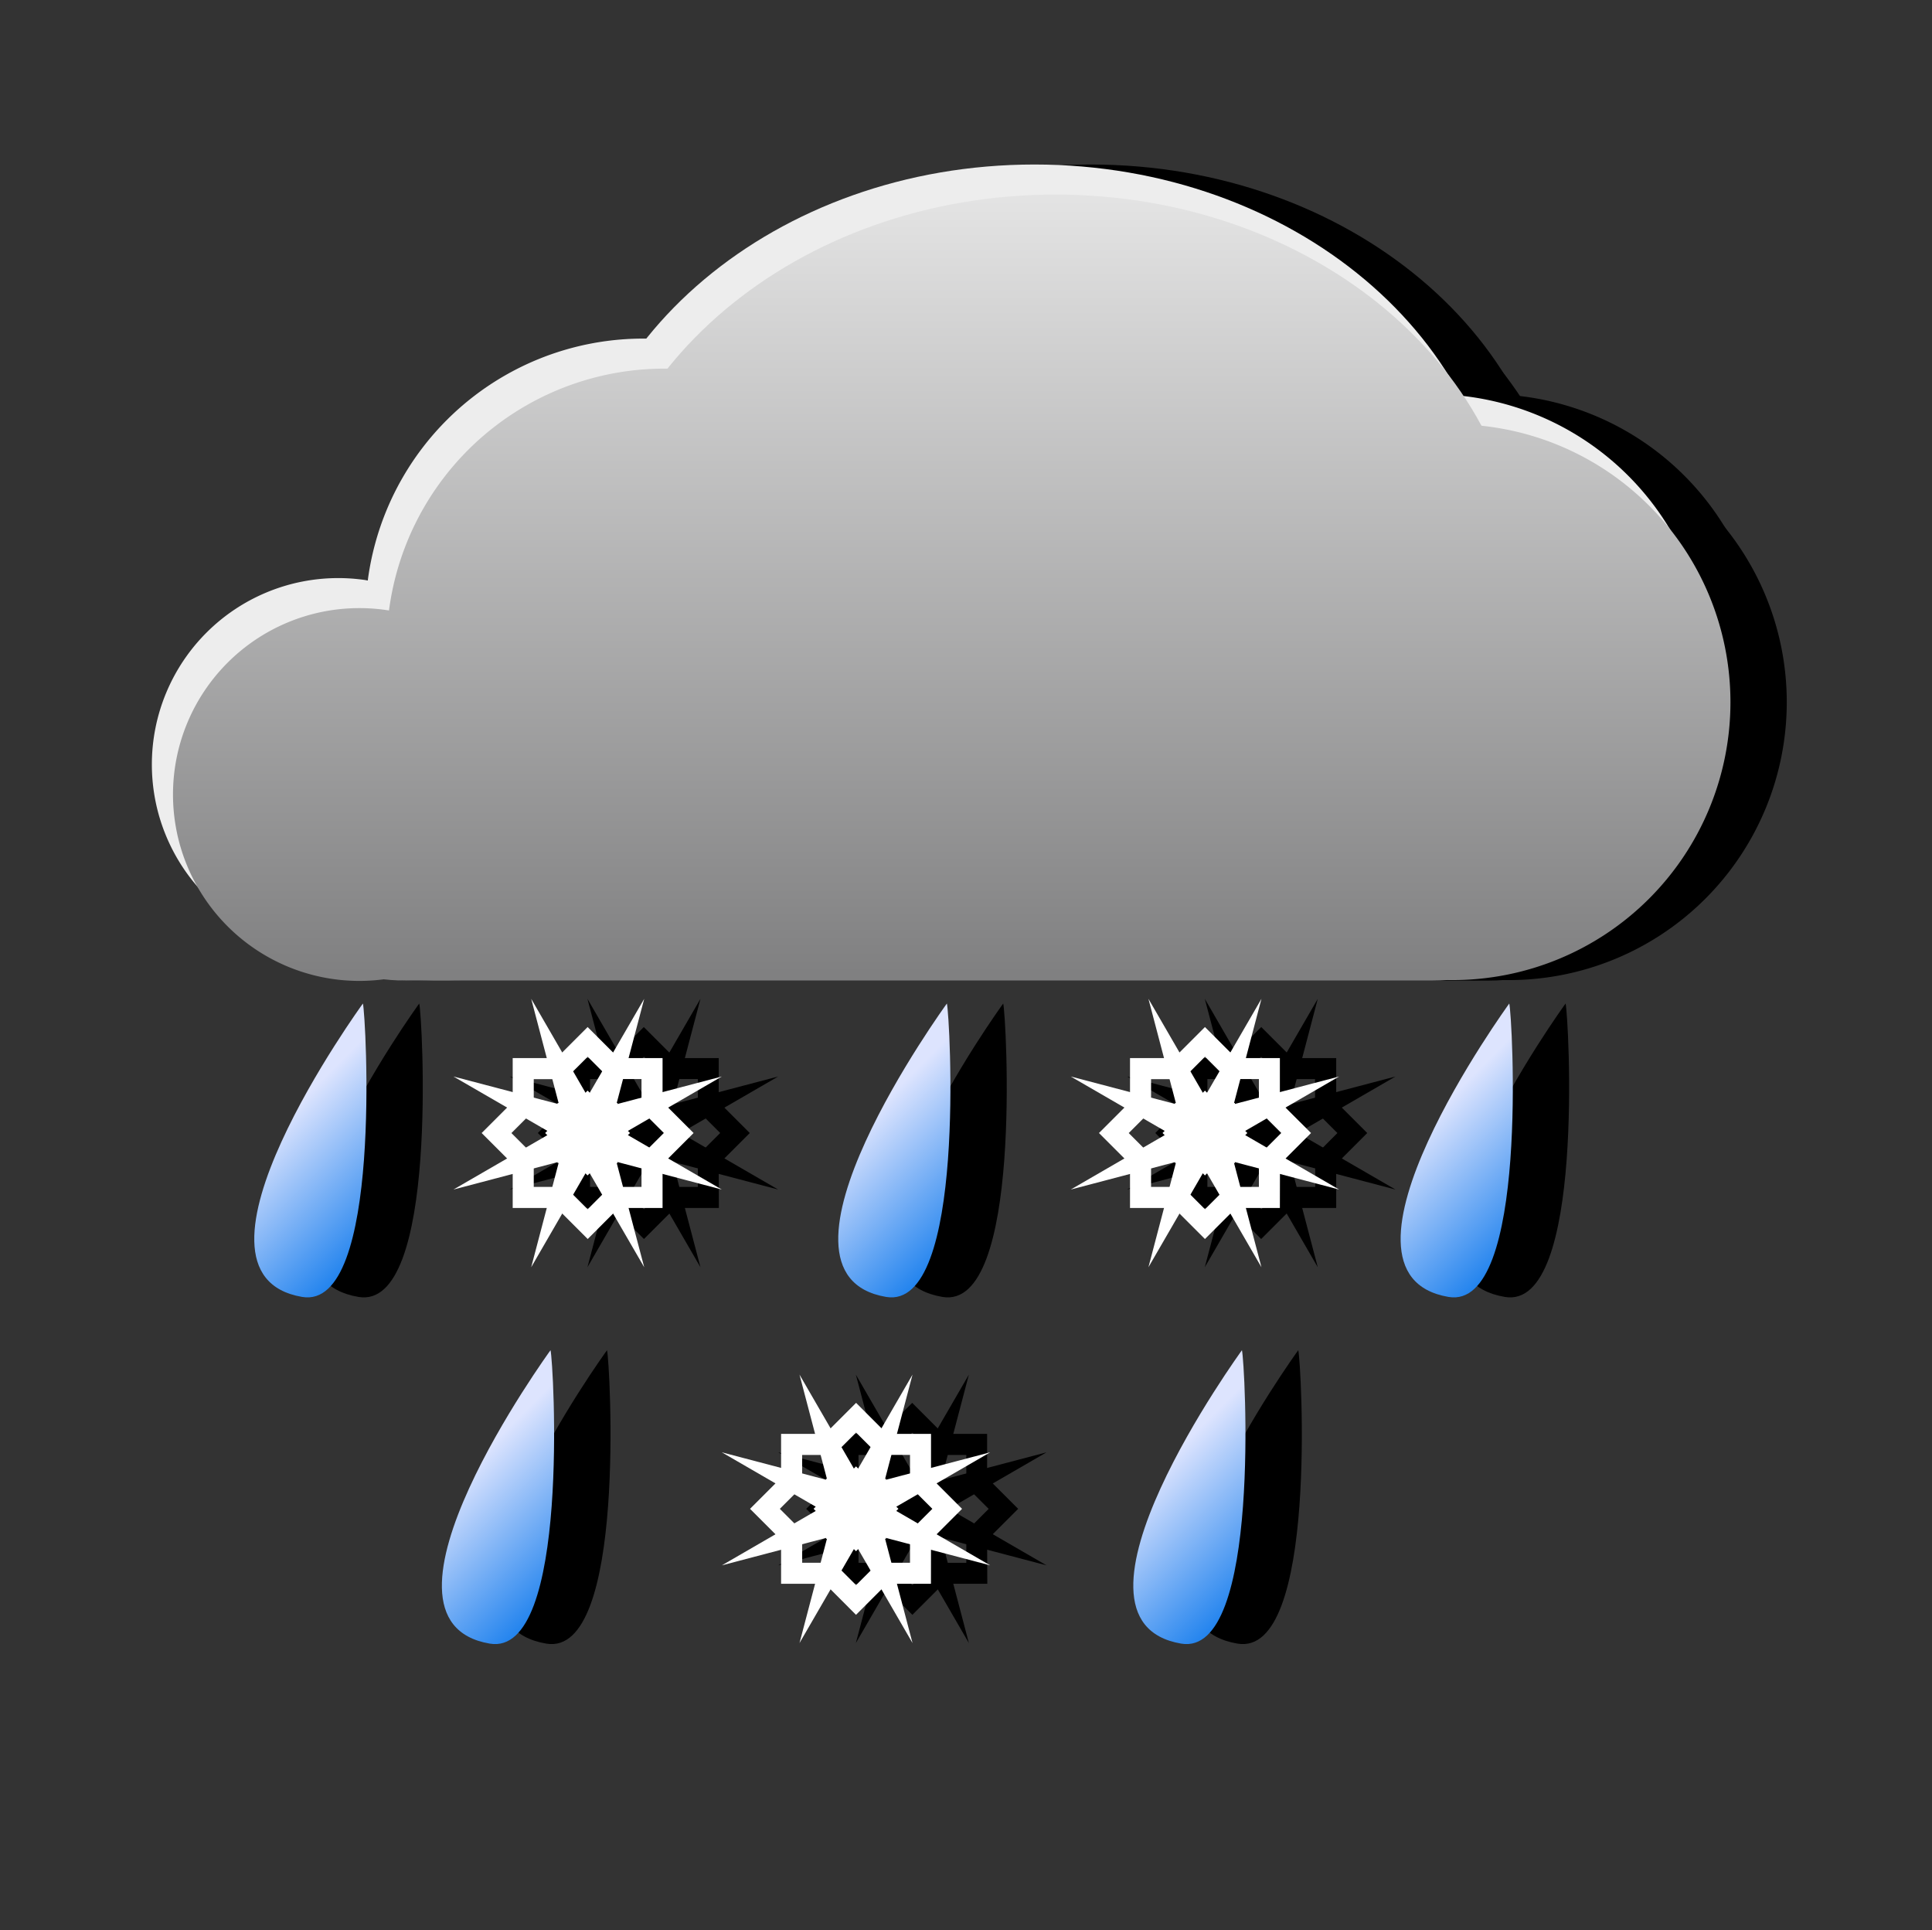 <svg xmlns="http://www.w3.org/2000/svg" xmlns:xlink="http://www.w3.org/1999/xlink" viewBox="0 0 512.83 512.21"><rect x="0" y="0" width="512.83" height="512.21" fill="#333333" stroke="none"/><defs><style>.cls-1,.cls-10,.cls-11,.cls-12,.cls-13,.cls-14,.cls-2,.cls-3,.cls-4,.cls-5,.cls-6,.cls-7,.cls-9{fill-rule:evenodd;}.cls-2{fill:url(#linear-gradient);}.cls-3{fill:url(#linear-gradient-2);}.cls-4{fill:url(#linear-gradient-3);}.cls-5{fill:url(#linear-gradient-4);}.cls-6{fill:url(#linear-gradient-5);}.cls-7,.cls-8{fill:#fff;}.cls-9{fill:#ededed;}.cls-10{fill:url(#New_Gradient_Swatch_3);}.cls-11{fill:url(#New_Gradient_Swatch_3-2);}.cls-12{fill:url(#New_Gradient_Swatch_3-3);}.cls-13{fill:url(#New_Gradient_Swatch_3-4);}.cls-14{fill:url(#New_Gradient_Swatch_3-5);}</style><linearGradient id="linear-gradient" x1="121.48" y1="383.01" x2="154.72" y2="416.24" gradientUnits="userSpaceOnUse"><stop offset="0.14" stop-color="#dde4fe"/><stop offset="1" stop-color="#2384ee"/></linearGradient><linearGradient id="linear-gradient-2" x1="304.99" y1="383.01" x2="338.23" y2="416.24" xlink:href="#linear-gradient"/><linearGradient id="linear-gradient-3" x1="71.66" y1="290.99" x2="104.9" y2="324.23" xlink:href="#linear-gradient"/><linearGradient id="linear-gradient-4" x1="226.67" y1="290.99" x2="259.91" y2="324.23" xlink:href="#linear-gradient"/><linearGradient id="linear-gradient-5" x1="375.95" y1="290.99" x2="409.19" y2="324.23" xlink:href="#linear-gradient"/><linearGradient id="New_Gradient_Swatch_3" x1="280.19" y1="53" x2="280.19" y2="260.29" gradientUnits="userSpaceOnUse"><stop offset="0" stop-color="#e3e3e3"/><stop offset="0.99" stop-color="#808081"/></linearGradient><linearGradient id="New_Gradient_Swatch_3-2" x1="95.39" y1="53" x2="95.39" y2="260.29" xlink:href="#New_Gradient_Swatch_3"/><linearGradient id="New_Gradient_Swatch_3-3" x1="244.01" y1="53" x2="244.01" y2="260.29" xlink:href="#New_Gradient_Swatch_3"/><linearGradient id="New_Gradient_Swatch_3-4" x1="176.39" y1="53" x2="176.39" y2="260.29" xlink:href="#New_Gradient_Swatch_3"/><linearGradient id="New_Gradient_Swatch_3-5" x1="385.57" y1="53" x2="385.57" y2="260.29" xlink:href="#New_Gradient_Swatch_3"/></defs><title>Artboard 66</title><g id="wintermix_day" data-name="wintermix day"><path class="cls-1" d="M145,436.21c-36.08-6.14,16.13-77.87,16.13-77.87C161.89,361.31,166.47,439.87,145,436.21Z"/><path class="cls-1" d="M328.48,436.21c-36.08-6.14,16.13-77.87,16.13-77.87C345.4,361.31,350,439.87,328.48,436.21Z"/><path class="cls-1" d="M95.15,344.2c-36.08-6.14,16.13-77.87,16.13-77.87C112.07,269.3,116.64,347.86,95.15,344.2Z"/><path class="cls-1" d="M250.16,344.2c-36.08-6.14,16.13-77.87,16.13-77.87C267.08,269.3,271.65,347.86,250.16,344.2Z"/><path class="cls-1" d="M399.44,344.2c-36.08-6.14,16.13-77.87,16.13-77.87C416.35,269.3,420.93,347.86,399.44,344.2Z"/><path class="cls-1" d="M262.07,420.33H250.42l-8.24,8.24-8.24-8.24H222.29V408.68L214,400.44l8.24-8.24V380.55h11.65l8.24-8.24,8.24,8.24h11.65V392.2l8.24,8.24-8.24,8.24ZM237.89,384.5l-1.63,1.64h-8.38v8.38l-5.93,5.93,5.93,5.93v8.38h8.38l5.93,5.93,5.93-5.93h8.38v-8.38l5.93-5.93-5.93-5.93v-8.38H248.1l-5.93-5.93Z"/><path class="cls-1" d="M250.13,403.73l3.3-3.3-3.3-3.3v-4.66h-4.66l-3.3-3.3-3.3,3.3h-4.66v4.66l-3.3,3.3,3.3,3.3v4.66h4.66l3.3,3.3,3.3-3.3h4.66Z"/><path d="M227.18,436.06l9.37-35.62H247.8Z"/><path d="M257.18,436.06l-9.37-35.62H236.55Z"/><path d="M227.18,364.82l9.37,35.62H247.8Z"/><path d="M257.18,364.82l-9.37,35.62H236.55Z"/><path d="M206.56,385.44l35.62,9.37v11.25Z"/><path d="M206.56,415.44l35.62-9.37V394.81Z"/><path d="M277.8,385.44l-35.62,9.37v11.25Z"/><path d="M277.8,415.44l-35.62-9.37V394.81Z"/><path class="cls-1" d="M190.82,320.59H179.17l-8.24,8.24-8.24-8.24H151V308.94l-8.24-8.24,8.24-8.24V280.81h11.65l8.24-8.24,8.24,8.24h11.65v11.65l8.24,8.24-8.24,8.24Zm-24.18-35.83L165,286.39h-8.38v8.38l-5.93,5.93,5.93,5.93V315H165l5.93,5.93,5.93-5.93h8.38v-8.38l5.93-5.93-5.93-5.93v-8.38h-8.38l-5.93-5.93Z"/><path class="cls-1" d="M178.89,304l3.3-3.3-3.3-3.3v-4.66h-4.66l-3.3-3.3-3.3,3.3H163v4.66l-3.3,3.3L163,304v4.66h4.66l3.3,3.3,3.3-3.3h4.66Z"/><path d="M155.93,336.32l9.37-35.62h11.25Z"/><path d="M185.93,336.32l-9.37-35.62H165.31Z"/><path d="M155.93,265.08l9.37,35.62h11.25Z"/><path d="M185.93,265.08l-9.37,35.62H165.31Z"/><path d="M135.31,285.7l35.62,9.37v11.25Z"/><path d="M135.31,315.7l35.62-9.37V295.07Z"/><path d="M206.56,285.7l-35.62,9.37v11.25Z"/><path d="M206.56,315.7l-35.62-9.37V295.07Z"/><path class="cls-1" d="M354.68,320.59H343l-8.24,8.24-8.24-8.24H314.9V308.94l-8.24-8.24,8.24-8.24V280.81h11.65l8.24-8.24,8.24,8.24h11.65v11.65l8.24,8.24-8.24,8.24ZM330.5,284.75l-1.63,1.64h-8.38v8.38l-5.93,5.93,5.93,5.93V315h8.38l5.93,5.93,5.93-5.93h8.38v-8.38L355,300.7l-5.93-5.93v-8.38h-8.38l-5.93-5.93Z"/><path class="cls-1" d="M342.75,304l3.3-3.3-3.3-3.3v-4.66h-4.66l-3.3-3.3-3.3,3.3h-4.66v4.66l-3.3,3.3,3.3,3.3v4.66h4.66l3.3,3.3,3.3-3.3h4.66Z"/><path d="M319.8,336.32l9.37-35.62h11.25Z"/><path d="M349.79,336.32l-9.37-35.62H329.17Z"/><path d="M319.8,265.08l9.37,35.62h11.25Z"/><path d="M349.79,265.08l-9.37,35.62H329.17Z"/><path d="M299.17,285.7l35.62,9.37v11.25Z"/><path d="M299.17,315.7l35.62-9.37V295.07Z"/><path d="M370.42,285.7l-35.62,9.37v11.25Z"/><path d="M370.42,315.7l-35.62-9.37V295.07Z"/><path class="cls-1" d="M289.53,43.66c68.49,0,124,46.67,124,104.23S358,252.13,289.53,252.13s-124-46.67-124-104.23S221,43.66,289.53,43.66Z"/><path class="cls-1" d="M104.74,153.42a49.47,49.47,0,1,1-49.47,49.47A49.47,49.47,0,0,1,104.74,153.42Z"/><path class="cls-1" d="M117.11,192.9h272.5c21.65,0,39.2,13.29,39.2,29.68s-17.55,29.68-39.2,29.68H117.11c-21.65,0-39.2-13.29-39.2-29.68S95.46,192.9,117.11,192.9Z"/><path class="cls-1" d="M185.74,89.86A73.76,73.76,0,1,1,112,163.62,73.76,73.76,0,0,1,185.74,89.86Z"/><path class="cls-1" d="M394.91,104.61a73.76,73.76,0,1,1-73.76,73.76A73.76,73.76,0,0,1,394.91,104.61Z"/><path class="cls-1" d="M295.14,51.64c68.49,0,124,46.67,124,104.23s-55.53,104.23-124,104.23-124-46.67-124-104.23S226.65,51.64,295.14,51.64Z"/><path class="cls-1" d="M110.35,161.39a49.47,49.47,0,1,1-49.47,49.47A49.47,49.47,0,0,1,110.35,161.39Z"/><path class="cls-1" d="M122.72,200.88h272.5c21.65,0,39.2,13.29,39.2,29.68s-17.55,29.68-39.2,29.68H122.72c-21.65,0-39.2-13.29-39.2-29.68S101.07,200.88,122.72,200.88Z"/><path class="cls-1" d="M191.35,97.83a73.76,73.76,0,1,1-73.76,73.76A73.76,73.76,0,0,1,191.35,97.83Z"/><path class="cls-1" d="M400.52,112.59a73.76,73.76,0,1,1-73.76,73.76A73.76,73.76,0,0,1,400.52,112.59Z"/><path class="cls-2" d="M130,436.21c-36.08-6.14,16.13-77.87,16.13-77.87C146.93,361.31,151.51,439.87,130,436.21Z"/><path class="cls-3" d="M313.53,436.21c-36.08-6.14,16.13-77.87,16.13-77.87C330.44,361.31,335,439.87,313.53,436.21Z"/><path class="cls-4" d="M80.2,344.2c-36.08-6.14,16.13-77.87,16.13-77.87C97.11,269.3,101.69,347.86,80.2,344.2Z"/><path class="cls-5" d="M235.21,344.2c-36.08-6.14,16.13-77.87,16.13-77.87C252.12,269.3,256.7,347.86,235.21,344.2Z"/><path class="cls-6" d="M384.49,344.2c-36.08-6.14,16.13-77.87,16.13-77.87C401.4,269.3,406,347.86,384.49,344.2Z"/><path class="cls-7" d="M247.11,420.33H235.46l-8.24,8.24L219,420.33H207.33V408.68l-8.24-8.24,8.24-8.24V380.55H219l8.24-8.24,8.24,8.24h11.65V392.2l8.24,8.24-8.24,8.24ZM222.93,384.5l-1.63,1.64h-8.38v8.38L207,400.44l5.93,5.93v8.38h8.38l5.93,5.93,5.93-5.93h8.38v-8.38l5.93-5.93-5.93-5.93v-8.38h-8.38l-5.93-5.93Z"/><path class="cls-7" d="M235.18,403.73l3.3-3.3-3.3-3.3v-4.66h-4.66l-3.3-3.3-3.3,3.3h-4.66v4.66l-3.3,3.3,3.3,3.3v4.66h4.66l3.3,3.3,3.3-3.3h4.66Z"/><path class="cls-8" d="M212.22,436.06l9.37-35.62h11.25Z"/><path class="cls-8" d="M242.22,436.06l-9.37-35.62H221.6Z"/><path class="cls-8" d="M212.22,364.82l9.37,35.62h11.25Z"/><path class="cls-8" d="M242.22,364.82l-9.37,35.62H221.6Z"/><path class="cls-8" d="M191.6,385.44l35.62,9.37v11.25Z"/><path class="cls-8" d="M191.6,415.44l35.62-9.37V394.81Z"/><path class="cls-8" d="M262.84,385.44l-35.62,9.37v11.25Z"/><path class="cls-8" d="M262.84,415.44l-35.62-9.37V394.81Z"/><path class="cls-7" d="M175.87,320.59H164.22L156,328.83l-8.24-8.24H136.09V308.94l-8.24-8.24,8.24-8.24V280.81h11.65l8.24-8.24,8.24,8.24h11.65v11.65l8.24,8.24-8.24,8.24Zm-24.18-35.83-1.63,1.64h-8.38v8.38l-5.93,5.93,5.93,5.93V315h8.38l5.93,5.93L161.9,315h8.38v-8.38l5.93-5.93-5.93-5.93v-8.38H161.9L156,280.46Z"/><path class="cls-7" d="M163.93,304l3.3-3.3-3.3-3.3v-4.66h-4.66l-3.3-3.3-3.3,3.3H148v4.66l-3.3,3.3L148,304v4.66h4.66l3.3,3.3,3.3-3.3h4.66Z"/><path class="cls-8" d="M141,336.32l9.37-35.62H161.6Z"/><path class="cls-8" d="M171,336.32,161.6,300.7H150.35Z"/><path class="cls-8" d="M141,265.08l9.37,35.62H161.6Z"/><path class="cls-8" d="M171,265.08,161.6,300.7H150.35Z"/><path class="cls-8" d="M120.36,285.7,156,295.07v11.25Z"/><path class="cls-8" d="M120.36,315.7,156,306.32V295.07Z"/><path class="cls-8" d="M191.6,285.7,156,295.07v11.25Z"/><path class="cls-8" d="M191.6,315.7,156,306.32V295.07Z"/><path class="cls-7" d="M339.73,320.59H328.08l-8.24,8.24-8.24-8.24H299.95V308.94l-8.24-8.24,8.24-8.24V280.81H311.6l8.24-8.24,8.24,8.24h11.65v11.65L348,300.7l-8.24,8.24Zm-24.18-35.83-1.63,1.64h-8.38v8.38l-5.93,5.93,5.93,5.93V315h8.38l5.93,5.93,5.93-5.93h8.38v-8.38l5.93-5.93-5.93-5.93v-8.38h-8.38l-5.93-5.93Z"/><path class="cls-7" d="M327.8,304l3.3-3.3-3.3-3.3v-4.66h-4.66l-3.3-3.3-3.3,3.3h-4.66v4.66l-3.3,3.3,3.3,3.3v4.66h4.66l3.3,3.3,3.3-3.3h4.66Z"/><path class="cls-8" d="M304.84,336.32l9.37-35.62h11.25Z"/><path class="cls-8" d="M334.84,336.32l-9.37-35.62H314.21Z"/><path class="cls-8" d="M304.84,265.08l9.37,35.62h11.25Z"/><path class="cls-8" d="M334.84,265.08l-9.37,35.62H314.21Z"/><path class="cls-8" d="M284.22,285.7l35.62,9.37v11.25Z"/><path class="cls-8" d="M284.22,315.7l35.62-9.37V295.07Z"/><path class="cls-8" d="M355.46,285.7l-35.62,9.37v11.25Z"/><path class="cls-8" d="M355.46,315.7l-35.62-9.37V295.07Z"/><path class="cls-9" d="M274.58,43.66c68.49,0,124,46.67,124,104.23s-55.53,104.23-124,104.23-124-46.67-124-104.23S206.08,43.66,274.58,43.66Z"/><path class="cls-9" d="M89.78,153.42a49.47,49.47,0,1,1-49.47,49.47A49.47,49.47,0,0,1,89.78,153.42Z"/><path class="cls-9" d="M102.15,192.9h272.5c21.65,0,39.2,13.29,39.2,29.68s-17.55,29.68-39.2,29.68H102.15C80.5,252.26,63,239,63,222.58S80.5,192.9,102.15,192.9Z"/><path class="cls-9" d="M170.78,89.86A73.76,73.76,0,1,1,97,163.62,73.76,73.76,0,0,1,170.78,89.86Z"/><path class="cls-9" d="M380,104.61a73.76,73.76,0,1,1-73.76,73.76A73.76,73.76,0,0,1,380,104.61Z"/><path class="cls-10" d="M280.19,51.64c68.49,0,124,46.67,124,104.23s-55.53,104.23-124,104.23-124-46.67-124-104.23S211.69,51.64,280.19,51.64Z"/><path class="cls-11" d="M95.39,161.39a49.47,49.47,0,1,1-49.47,49.47A49.47,49.47,0,0,1,95.39,161.39Z"/><path class="cls-12" d="M107.76,200.88h272.5c21.65,0,39.2,13.29,39.2,29.68s-17.55,29.68-39.2,29.68H107.76c-21.65,0-39.2-13.29-39.2-29.68S86.11,200.88,107.76,200.88Z"/><path class="cls-13" d="M176.39,97.83a73.76,73.76,0,1,1-73.76,73.76A73.76,73.76,0,0,1,176.39,97.83Z"/><path class="cls-14" d="M385.57,112.59a73.76,73.76,0,1,1-73.76,73.76A73.76,73.76,0,0,1,385.57,112.59Z"/></g></svg>
